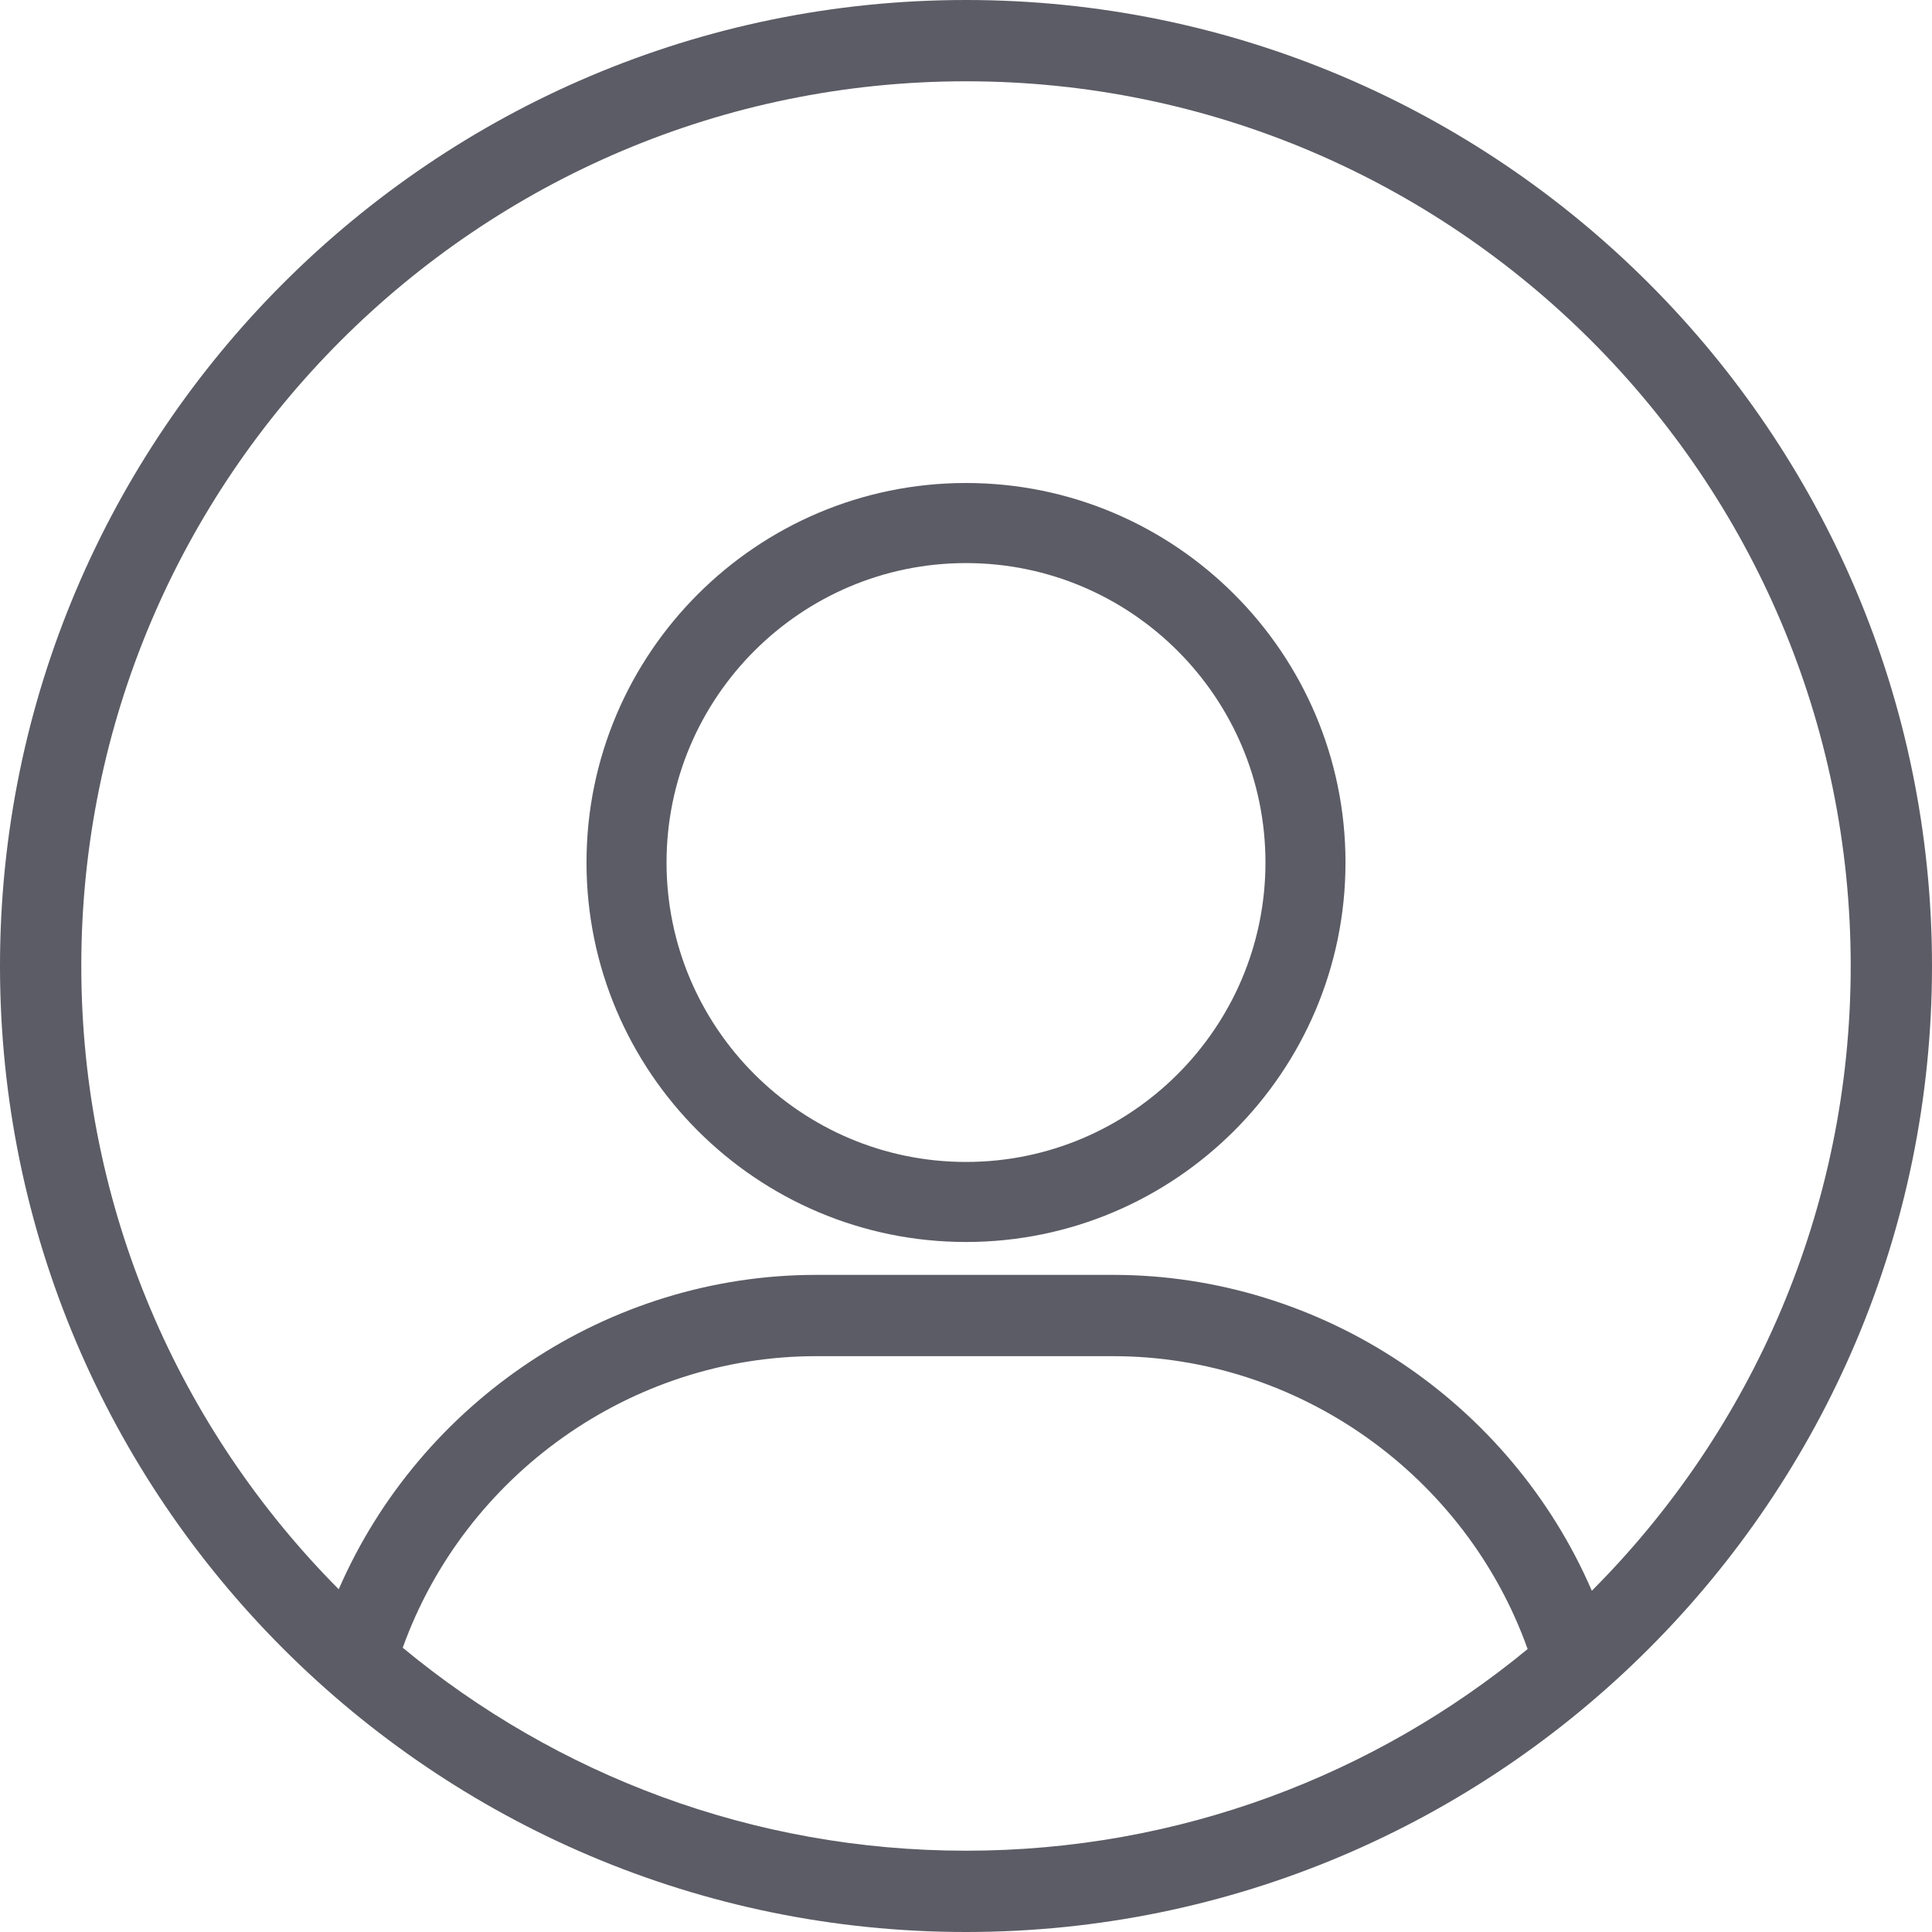 <svg width="40" height="40" viewBox="0 0 40 40" fill="none" xmlns="http://www.w3.org/2000/svg">
    <path d="M20 0C8.972 0 0 8.972 0 20C0 31.028 8.972 40 20 40C31.028 40 40 31.028 40 20C40 8.972 31.028 0 20 0ZM20 38.317C15.573 38.317 11.508 36.739 8.338 34.114C9.626 30.536 13.066 28.078 16.896 28.078H23.045C26.893 28.078 30.344 30.547 31.628 34.142C28.463 36.749 24.412 38.317 20 38.317ZM32.957 32.935C31.269 29.03 27.37 26.395 23.046 26.395H16.896C12.592 26.395 8.705 29.016 7.013 32.904C3.721 29.59 1.683 25.029 1.683 20C1.683 9.9 9.9 1.683 20 1.683C30.1 1.683 38.317 9.9 38.317 20C38.317 25.044 36.267 29.619 32.957 32.935Z" fill="#5B5C65"/>
    <path d="M20 10C15.668 10 12.143 13.524 12.143 17.857C12.143 22.19 15.667 25.714 20 25.714C24.333 25.714 27.857 22.19 27.857 17.857C27.857 13.524 24.332 10 20 10ZM20 24.057C16.582 24.057 13.8 21.276 13.8 17.857C13.8 14.439 16.582 11.658 20 11.658C23.418 11.658 26.2 14.439 26.2 17.857C26.2 21.276 23.418 24.057 20 24.057Z" fill="#5B5C65"/>
    </svg>
